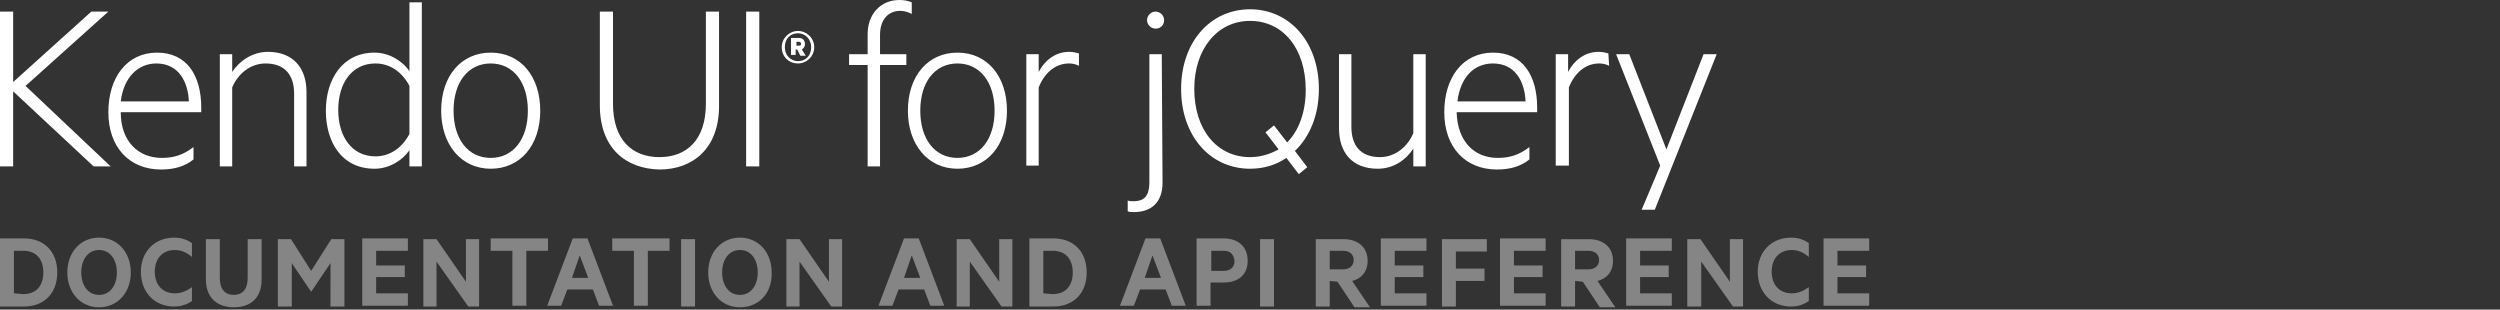 <?xml version="1.0" encoding="utf-8"?>
<!-- Generator: Adobe Illustrator 21.1.0, SVG Export Plug-In . SVG Version: 6.00 Build 0)  -->
<svg version="1.1" xmlns="http://www.w3.org/2000/svg" xmlns:xlink="http://www.w3.org/1999/xlink" x="0px" y="0px"
	 viewBox="0 0 323 40" style="enable-background:new 0 0 323 40;" xml:space="preserve">
<rect x="0" y="0" width="323" height="40" fill="#333333" stroke="none"/>
<style type="text/css">
    /* Styling */
    .title { fill: #ffffff; }
    .sub-title { fill: #ffffff; opacity:0.4; }
    /* Visibility */
    .visible { display: inline; }
    .hidden { display: none; }
</style>
<g id="Docs">
    <path id="docs" class="sub-title" d="M0,30.8h3.1c2.6,0,4.3,1.7,4.3,4.4s-1.7,4.4-4.3,4.4H0V30.8z M3,38c1.7,0,2.6-1.1,2.6-2.8
        S4.7,32.4,3,32.4H1.8v5.5L3,38L3,38z M12.8,39.7c-2.4,0-4.1-1.9-4.1-4.5s1.7-4.5,4.1-4.5s4.1,1.9,4.1,4.5
        C16.9,37.8,15.2,39.7,12.8,39.7z M12.8,32.3c-1.4,0-2.3,1.2-2.3,2.9s0.9,2.9,2.3,2.9s2.3-1.2,2.3-2.9S14.2,32.3,12.8,32.3z
        M22.5,30.7c1,0,1.7,0.3,2.3,0.7v1.8c-0.7-0.6-1.4-0.9-2.2-0.9c-1.6,0-2.6,1.1-2.6,2.8s1,2.8,2.6,2.8c0.8,0,1.5-0.3,2.2-0.8v1.8
        c-0.6,0.4-1.3,0.7-2.3,0.7c-2.5,0-4.3-1.8-4.3-4.5C18.2,32.5,20,30.7,22.5,30.7z M26.6,36.1v-5.2h1.8v5c0,1.5,0.7,2.2,1.8,2.2
        s1.8-0.7,1.8-2.2v-5h1.8v5.2c0,2.4-1.4,3.6-3.6,3.6C28.1,39.7,26.6,38.5,26.6,36.1z M40.2,37.7L37.7,34v5.6h-1.8v-8.7h1.7l2.6,4.1
        l2.6-4.1h1.7v8.7h-1.8V34L40.2,37.7L40.2,37.7z M52.7,30.8v1.6h-4.1v1.9h3.7v1.5h-3.7v2.1h4.1v1.6h-5.9v-8.7
        C46.8,30.8,52.7,30.8,52.7,30.8z M61.9,39.6h-1.4l-4.1-5.8v5.8h-1.7v-8.7h1.7l3.8,5.5v-5.5h1.7V39.6z M63.4,30.8h7.4v1.6H68v7.1
        h-1.8v-7.1h-2.8C63.4,32.4,63.4,30.8,63.4,30.8z M75.9,30.8l3.3,8.7h-1.8l-0.8-2.1h-3.3l-0.8,2.1h-1.8l3.3-8.7
        C74,30.8,75.9,30.8,75.9,30.8z M73.9,35.9H76L74.9,33L73.9,35.9z M79.1,30.8h7.4v1.6h-2.8v7.1h-1.8v-7.1h-2.8
        C79.1,32.4,79.1,30.8,79.1,30.8z M89.8,39.6H88v-8.7h1.8V39.6z M95.6,39.7c-2.4,0-4.1-1.9-4.1-4.5s1.7-4.5,4.1-4.5s4.1,1.9,4.1,4.5
        C99.8,37.8,98.1,39.7,95.6,39.7z M95.6,32.3c-1.4,0-2.3,1.2-2.3,2.9s0.9,2.9,2.3,2.9s2.3-1.2,2.3-2.9S97,32.3,95.6,32.3z
        M108.8,39.6h-1.4l-4.1-5.8v5.8h-1.7v-8.7h1.7l3.8,5.5v-5.5h1.7V39.6z M118.7,30.8l3.3,8.7h-1.8l-0.8-2.1h-3.3l-0.8,2.1h-1.8
        l3.3-8.7C116.8,30.8,118.7,30.8,118.7,30.8z M116.8,35.9h2.1l-1.1-2.9L116.8,35.9z M130.8,39.6h-1.4l-4.1-5.8v5.8h-1.7v-8.7h1.7
        l3.8,5.5v-5.5h1.7V39.6z M133,30.8h3.1c2.6,0,4.3,1.7,4.3,4.4s-1.7,4.4-4.3,4.4H133V30.8z M136,38c1.7,0,2.6-1.1,2.6-2.8
        s-0.9-2.8-2.6-2.8h-1.2v5.5L136,38L136,38z M149.9,30.8l3.3,8.7h-1.8l-0.8-2.1h-3.3l-0.8,2.1h-1.8l3.3-8.7
        C148,30.8,149.9,30.8,149.9,30.8z M147.9,35.9h2.1l-1.1-2.9L147.9,35.9z M156.4,36.5v3h-1.8v-8.7h3.5c1.8,0,3.1,1,3.1,2.9
        c0,1.8-1.2,2.8-3.1,2.8H156.4z M158.1,32.4h-1.6V35h1.6c0.9,0,1.4-0.5,1.4-1.3C159.4,32.9,159,32.4,158.1,32.4z M164.6,39.6h-1.8
        v-8.7h1.8V39.6z M171.8,36.3v3.3H170v-8.7h3.6c1.8,0,3.1,1,3.1,2.8c0,1.4-0.8,2.3-2,2.6l2.3,3.4h-2l-2.2-3.3L171.8,36.3L171.8,36.3
        z M171.8,34.8h1.7c0.9,0,1.4-0.5,1.4-1.2s-0.5-1.2-1.4-1.2h-1.7V34.8z M184.3,30.8v1.6h-4.1v1.9h3.7v1.5h-3.7v2.1h4.1v1.6h-5.9
        v-8.7C178.4,30.8,184.3,30.8,184.3,30.8z M186.3,39.6v-8.7h5.8v1.6h-4v2.2h3.7v1.6h-3.7v3.3C188.1,39.6,186.3,39.6,186.3,39.6z
        M199.7,30.8v1.6h-4.1v1.9h3.7v1.5h-3.7v2.1h4.1v1.6h-5.9v-8.7C193.8,30.8,199.7,30.8,199.7,30.8z M203.5,36.3v3.3h-1.8v-8.7h3.6
        c1.8,0,3.1,1,3.1,2.8c0,1.4-0.8,2.3-2,2.6l2.3,3.4h-2l-2.2-3.3L203.5,36.3L203.5,36.3z M203.5,34.8h1.7c0.9,0,1.4-0.5,1.4-1.2
        s-0.5-1.2-1.4-1.2h-1.7V34.8z M216,30.8v1.6h-4.1v1.9h3.7v1.5h-3.7v2.1h4.1v1.6h-5.9v-8.7C210.1,30.8,216,30.8,216,30.8z
        M225.3,39.6h-1.4l-4.1-5.8v5.8H218v-8.7h1.7l3.8,5.5v-5.5h1.7v8.7H225.3z M231.4,30.7c1,0,1.7,0.3,2.3,0.7v1.8
        c-0.7-0.6-1.4-0.9-2.2-0.9c-1.6,0-2.6,1.1-2.6,2.8s1,2.8,2.6,2.8c0.8,0,1.5-0.3,2.2-0.8v1.8c-0.6,0.4-1.3,0.7-2.3,0.7
        c-2.5,0-4.3-1.8-4.3-4.5C227.1,32.5,228.9,30.7,231.4,30.7z M241.5,30.8v1.6h-4.1v1.9h3.7v1.5h-3.7v2.1h4.1v1.6h-5.9v-8.7
        C235.6,30.8,241.5,30.8,241.5,30.8z"/>
</g>
<g id="Kendo">
    <path id="kendo" class="title" d="M1.7,10.6l10.1-9.1H14L3.3,11.1l11,10.4h-2.2L1.7,11.8v9.7H0v-20h1.7V10.6z M20.9,20.4c1.6,0,2.8-0.4,4.1-1.4
        v1.6c-1.1,0.9-2.5,1.3-4.2,1.3c-4.1,0-6.8-2.9-6.8-7.4s2.4-7.7,6.3-7.7c3.8,0,5.7,2.9,5.7,7.1v0.6H15.6
        C15.6,18.3,17.9,20.4,20.9,20.4z M15.6,13.1h8.8c-0.1-2.5-1.3-4.9-4.2-4.9C17.9,8.2,16,9.9,15.6,13.1z M28.4,7H30v2.3
        c0.9-1.4,2.6-2.6,4.6-2.6c3.3,0,5,2.1,5,5.2v9.6H38v-9.4c0-2.3-1.1-3.9-3.7-3.9c-2,0-3.6,1.4-4.3,3.1v10.2h-1.6V7z M52.9,19.4
        c-0.8,1.2-2.5,2.4-4.5,2.4c-4.3,0-6.3-3.5-6.3-7.5s2.1-7.5,6.3-7.5c2,0,3.7,1.2,4.5,2.4V0.3h1.6v21.2h-1.6V19.4z M52.9,11.1
        c-1-1.9-2.6-2.9-4.4-2.9c-3,0-4.8,2.5-4.8,6s1.8,6,4.8,6c1.8,0,3.4-1,4.4-2.9V11.1z M63.4,21.8c-3.8,0-6.4-3.1-6.4-7.5
        c0-4.5,2.6-7.5,6.4-7.5c3.9,0,6.4,3.1,6.4,7.5C69.8,18.8,67.2,21.8,63.4,21.8z M63.4,8.2c-2.9,0-4.8,2.4-4.8,6.1s1.9,6.1,4.8,6.1
        c2.9,0,4.8-2.4,4.8-6.1S66.3,8.2,63.4,8.2z M77.5,13.6V1.5h1.7v11.9c0,4.7,2.5,6.9,6,6.9s6-2.2,6-6.9V1.5h1.7v12.2
        c0,5.5-3.4,8.2-7.7,8.2C80.8,21.8,77.5,19.1,77.5,13.6z M98.1,21.5h-1.7v-20h1.7V21.5z M117.8,1.8c-0.4-0.2-0.9-0.4-1.5-0.4
        c-1.5,0-2.6,1.1-2.6,3.1V7h3.4v1.4h-3.4v13.1h-1.6V8.4h-2.4V7h2.4V4.4c0-2.6,1.7-4.4,4.1-4.4c0.6,0,1.1,0.1,1.6,0.3V1.8z
        M123.7,21.8c-3.8,0-6.4-3.1-6.4-7.5c0-4.5,2.6-7.5,6.4-7.5c3.9,0,6.4,3.1,6.4,7.5C130.1,18.8,127.5,21.8,123.7,21.8z M123.7,8.2
        c-2.9,0-4.8,2.4-4.8,6.1s1.9,6.1,4.8,6.1s4.8-2.4,4.8-6.1S126.6,8.2,123.7,8.2z M139.4,8.5c-0.4-0.2-0.8-0.3-1.3-0.3
        c-1.8,0-3.2,1.3-3.9,3.1v10.1h-1.6V7h1.6v2.3c0.7-1.4,2.1-2.6,3.9-2.6c0.6,0,0.9,0.1,1.3,0.2V8.5z M150.2,23.6
        c0,2.5-1.4,3.8-3.7,3.8c-0.3,0-0.6,0-0.8-0.1v-1.4c0.2,0.1,0.4,0.1,0.7,0.1c1.3,0,2.1-0.5,2.1-2.5V7h1.6L150.2,23.6L150.2,23.6z
        M149.3,3.7c-0.6,0-1.1-0.5-1.1-1.1s0.5-1.1,1.1-1.1s1.1,0.5,1.1,1.1C150.4,3.2,150,3.7,149.3,3.7z M166.2,20.4
        c-1.3,0.9-2.9,1.4-4.7,1.4c-5.1,0-8.9-4.2-8.9-10.3s3.8-10.3,8.9-10.3c5.1,0,8.9,4.2,8.9,10.3c0,3.4-1.2,6.2-3.1,8l1.6,2.1
        l-1.1,0.9L166.2,20.4z M161.5,2.7c-4.2,0-7.2,3.6-7.2,8.8s2.9,8.8,7.2,8.8c1.4,0,2.6-0.4,3.7-1l-1.7-2.2l1.1-0.9l1.7,2.2
        c1.5-1.5,2.4-3.9,2.4-6.8C168.7,6.3,165.8,2.7,161.5,2.7z M184.2,21.5h-1.6v-2.3c-0.9,1.4-2.5,2.6-4.6,2.6c-3.3,0-5-2.1-5-5.2V7
        h1.6v9.4c0,2.3,1.1,3.9,3.7,3.9c2,0,3.6-1.4,4.3-3.1V7h1.6V21.5z M193.5,20.4c1.6,0,2.8-0.4,4.1-1.4v1.6c-1.1,0.9-2.5,1.3-4.2,1.3
        c-4.1,0-6.8-2.9-6.8-7.4s2.4-7.7,6.3-7.7c3.8,0,5.7,2.9,5.7,7.1v0.6h-10.4C188.3,18.3,190.5,20.4,193.5,20.4z M188.3,13.1h8.8
        c-0.1-2.5-1.3-4.9-4.2-4.9C190.5,8.2,188.7,9.9,188.3,13.1z M207.9,8.5c-0.4-0.2-0.8-0.3-1.3-0.3c-1.8,0-3.2,1.3-3.9,3.1v10.1H201
        V7h1.6v2.3c0.7-1.4,2.1-2.6,3.9-2.6c0.6,0,0.9,0.1,1.3,0.2L207.9,8.5L207.9,8.5z M212.1,27.1l2.4-5.7L208.8,7h1.7l4.8,12.3
        L220.1,7h1.7l-8,20.1H212.1z M103.1,8.2c-1.2,0-2.1-0.9-2.1-2.1s1-2.1,2.1-2.1s2.1,0.9,2.1,2.1S104.2,8.2,103.1,8.2 M103.1,4.3
        c-1,0-1.7,0.7-1.7,1.8s0.8,1.8,1.7,1.8c1,0,1.7-0.7,1.7-1.8S104,4.3,103.1,4.3 M102.8,6.4v0.7h-0.6V4.9h1c0.5,0,0.8,0.3,0.8,0.8
        c0,0.3-0.2,0.6-0.4,0.7l0.5,0.8h-0.7L103,6.4H102.8z M103.2,5.4h-0.3v0.5h0.3c0.2,0,0.3-0.1,0.3-0.2
        C103.5,5.5,103.4,5.4,103.2,5.4"/>
</g>
</svg>